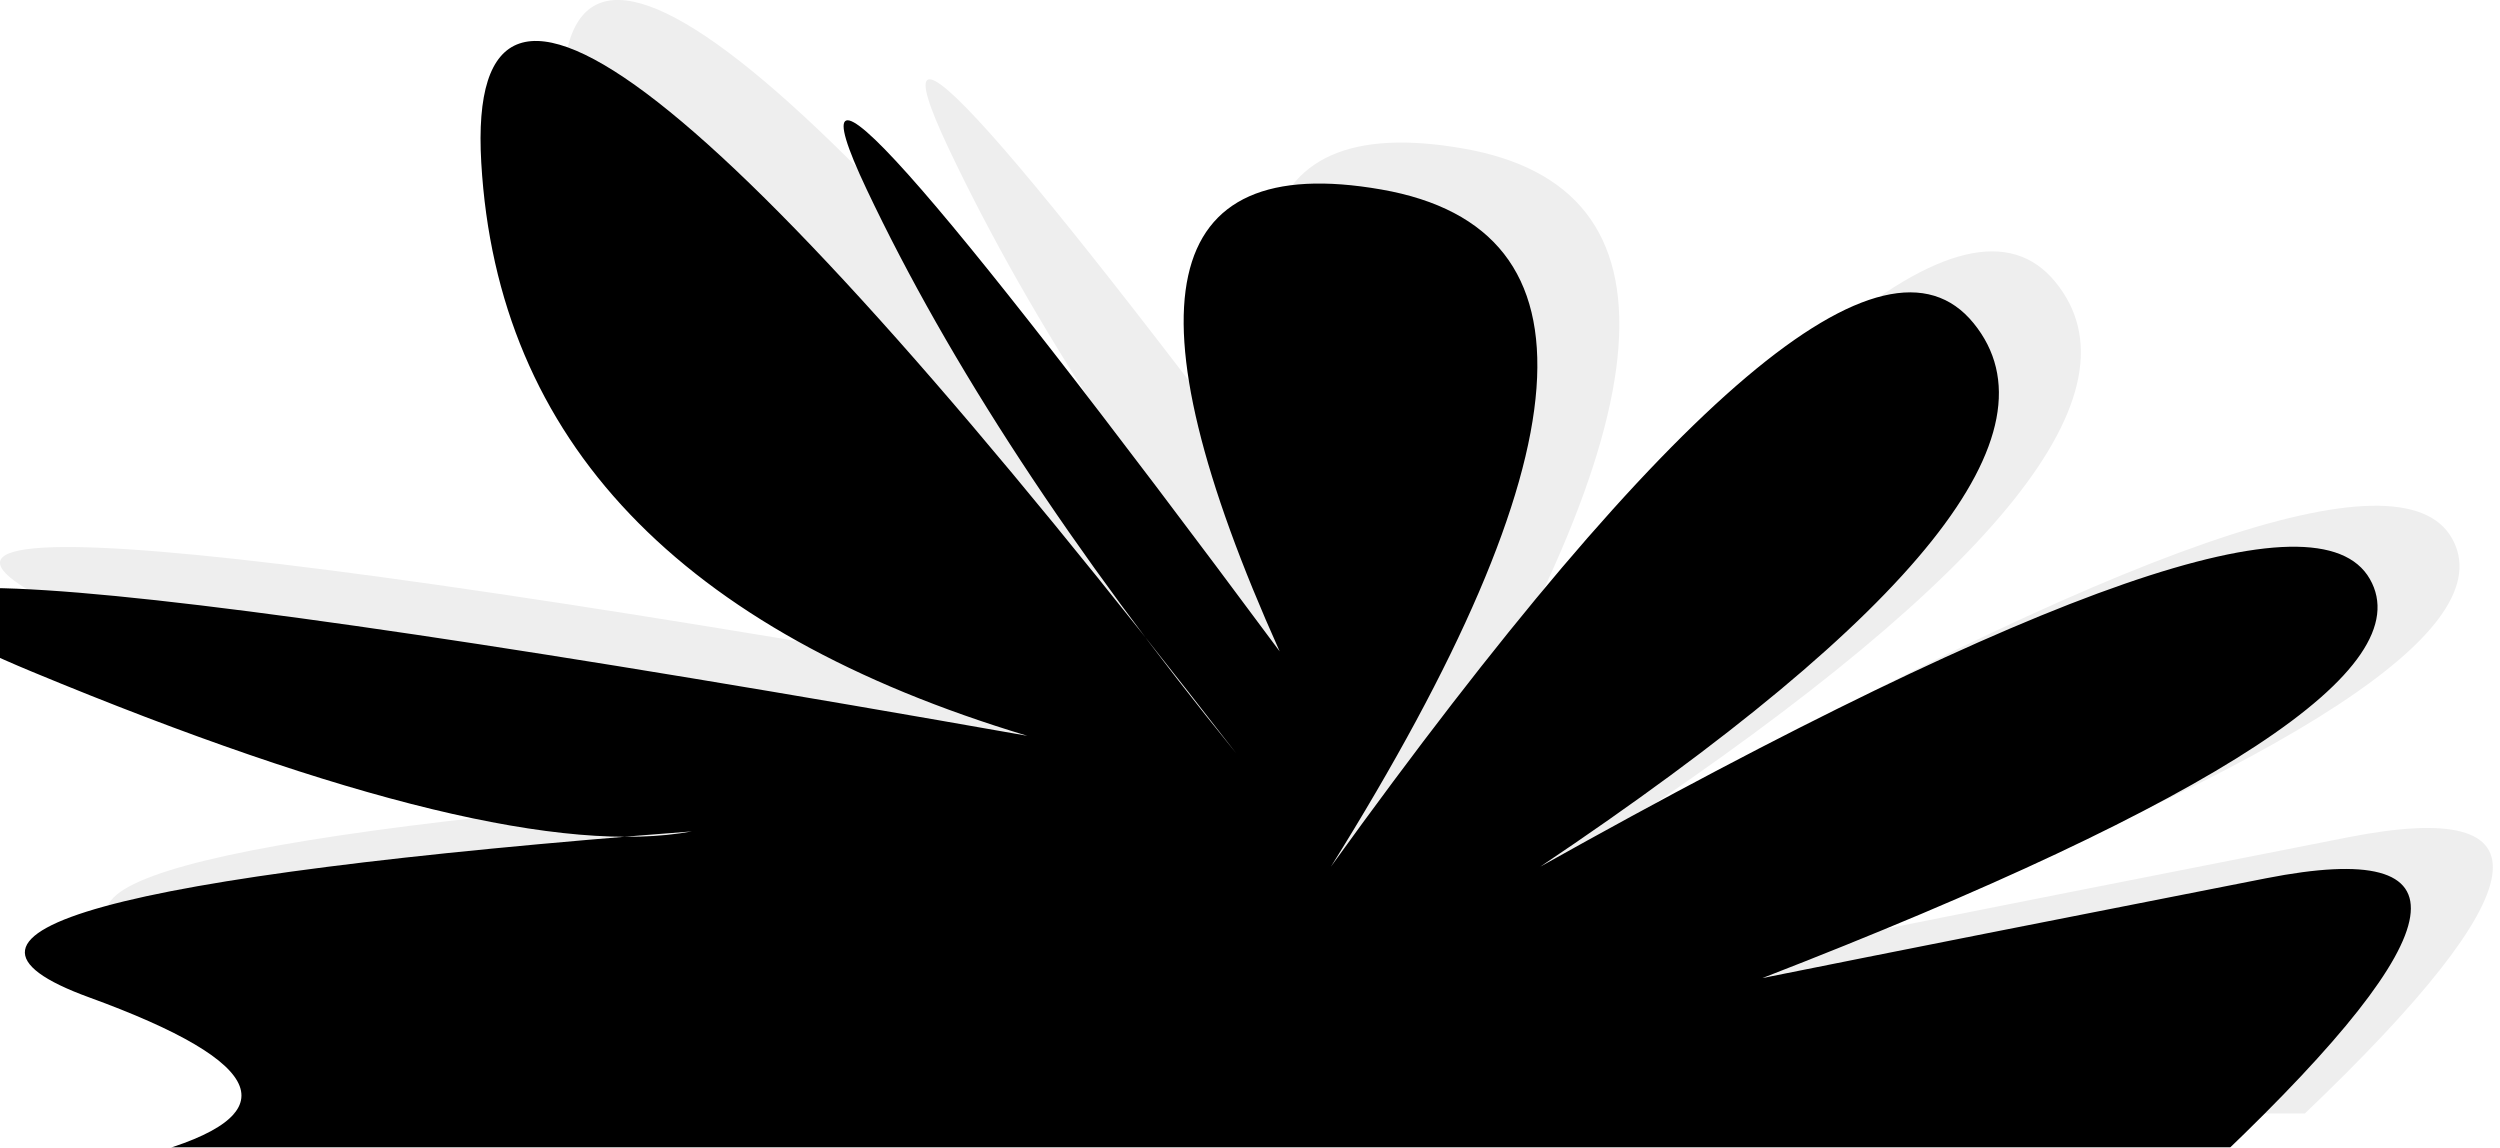 <svg xmlns="http://www.w3.org/2000/svg" xmlns:xlink="http://www.w3.org/1999/xlink" width="61" height="28" viewBox="0 0 61 28">
    <defs>
        <path id="a" d="M29.622 179.168H80.24c5.74-5.482 6.091-7.728 1.052-6.738-5.04.99-9.136 1.801-12.29 2.435 11.127-4.314 16.068-7.56 14.822-9.738-1.247-2.177-7.994.163-20.242 7.02 9.216-6.18 12.74-10.602 10.572-13.263-2.168-2.662-7.395 1.76-15.68 13.263 6.278-10.06 6.688-15.567 1.231-16.523-5.457-.956-6.284 2.801-2.481 11.27-8.727-11.759-12.085-15.515-10.076-11.27 2.01 4.245 5.013 8.83 9.013 13.754C43.49 153.002 37.35 148.2 37.743 154.97c.392 6.77 4.833 11.432 13.324 13.984-23.83-4.214-31.925-4.735-24.285-1.564 7.64 3.17 13.006 4.47 16.101 3.896-14.22 1.093-19.122 2.443-14.708 4.05 4.414 1.608 4.896 2.885 1.447 3.83z"/>
        <filter id="b" width="103.3%" height="107.4%" x="-1.6%" y="-3.7%" filterUnits="objectBoundingBox">
            <feOffset dx="-2" dy="1" in="SourceAlpha" result="shadowOffsetInner1"/>
            <feComposite in="shadowOffsetInner1" in2="SourceAlpha" k2="-1" k3="1" operator="arithmetic" result="shadowInnerInner1"/>
            <feColorMatrix in="shadowInnerInner1" values="0 0 0 0 0.903 0 0 0 0 0.903 0 0 0 0 0.903 0 0 0 1 0"/>
        </filter>
    </defs>
    <g fill="none" fill-rule="evenodd" transform="translate(-24 -152)">
        <use fill="#EEE" xlink:href="#a"/>
        <use fill="#000" filter="url(#b)" xlink:href="#a"/>
    </g>
</svg>
